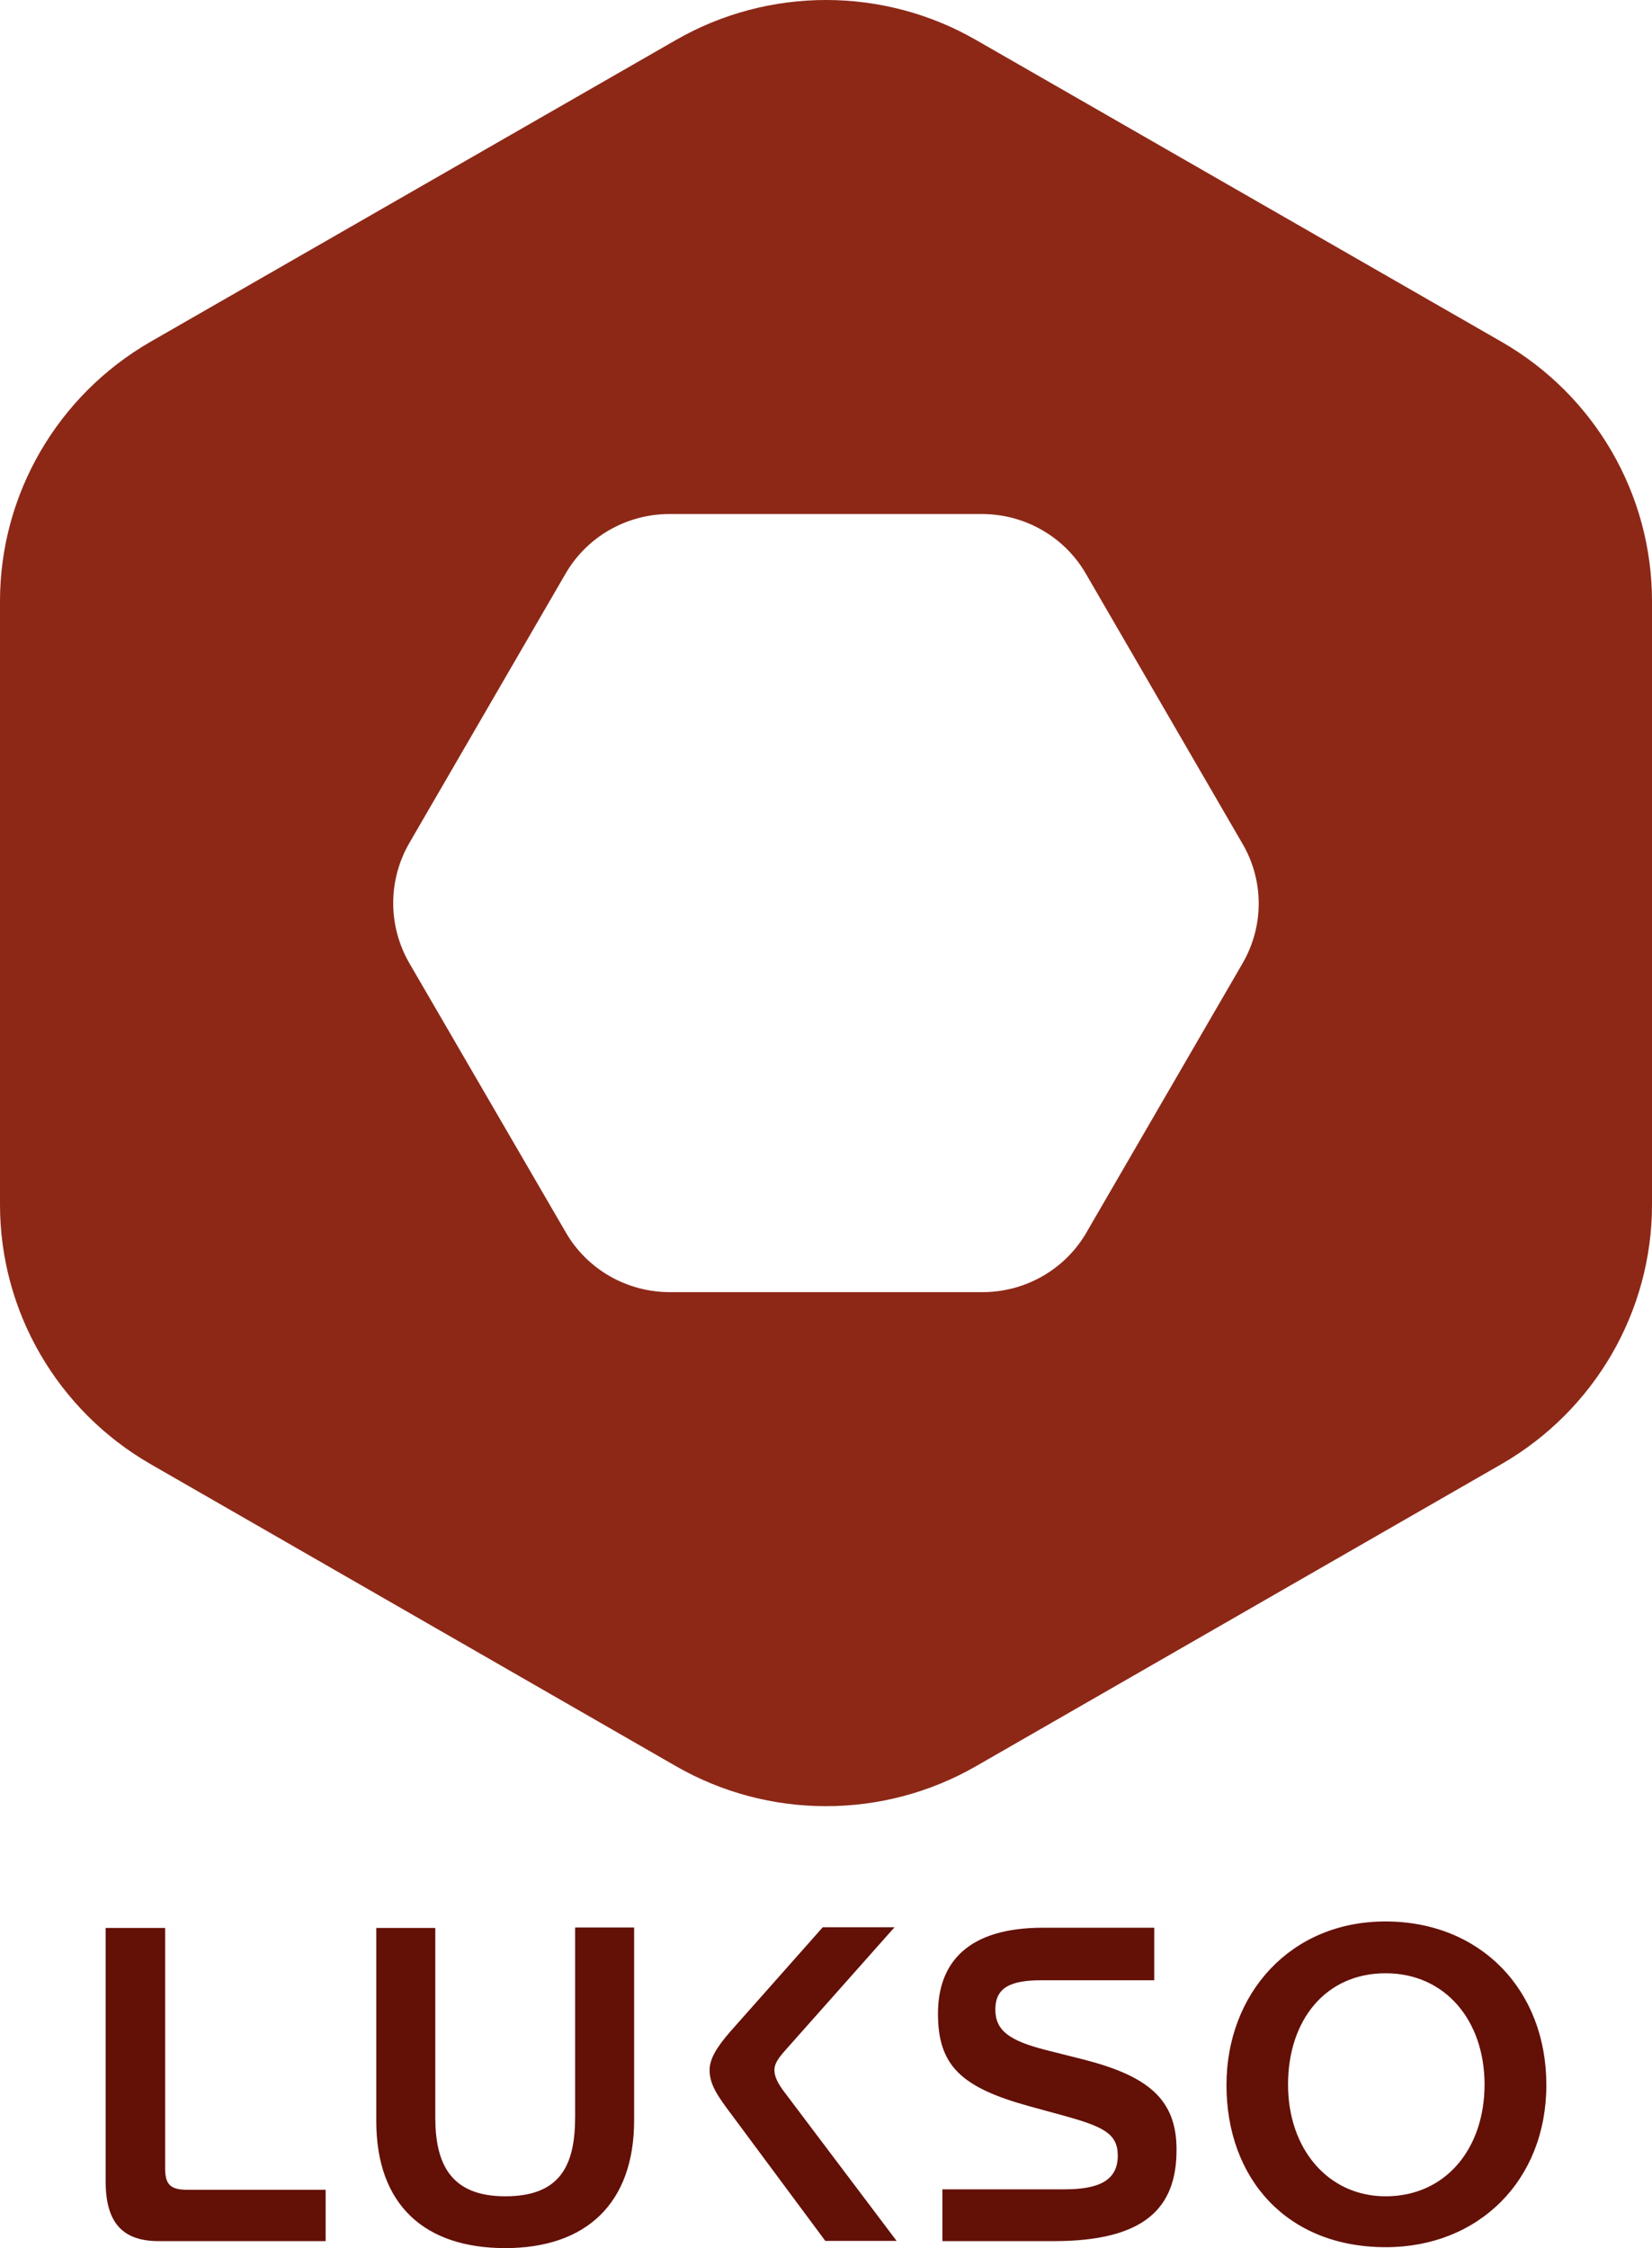 <svg width="86" height="117" viewBox="0 0 86 117" fill="none" xmlns="http://www.w3.org/2000/svg">
<path d="M78.168 17.789L50.832 2.093C45.992 -0.698 40.008 -0.698 35.168 2.093L7.832 17.789C2.992 20.579 0 25.723 0 31.288V62.697C0 68.261 2.992 73.405 7.832 76.195L35.168 91.907C40.008 94.698 45.992 94.698 50.832 91.907L78.168 76.195C83.008 73.405 86 68.261 86 62.697V31.288C86 25.723 83.024 20.579 78.168 17.789ZM64.696 50.117L56.566 64.131C55.454 66.063 53.386 67.248 51.146 67.248H34.87C32.63 67.248 30.562 66.063 29.45 64.131L21.304 50.117C20.192 48.185 20.192 45.815 21.304 43.883L29.434 29.869C30.546 27.937 32.614 26.752 34.854 26.752H51.114C53.355 26.752 55.422 27.937 56.534 29.869L64.665 43.883C65.808 45.815 65.808 48.185 64.696 50.117Z" fill="#8D2817"/>
<path d="M38.09 110.06L42.964 116.625H46.676L40.775 108.802C40.461 108.367 40.315 108.053 40.315 107.726C40.315 107.4 40.521 107.11 40.908 106.674L46.567 100.302H42.831L38.018 105.731C37.28 106.578 36.941 107.17 36.941 107.738C36.941 108.488 37.353 109.08 38.09 110.06ZM63.848 108.512C63.848 103.76 67.174 100 72.12 100C77.066 100 80.5 103.555 80.5 108.512C80.5 113.469 76.981 116.952 72.144 116.952C66.956 116.952 63.848 113.349 63.848 108.512ZM77.283 108.488C77.283 105.163 75.24 102.696 72.132 102.696C69.024 102.696 67.053 105.115 67.053 108.488C67.053 111.861 69.157 114.304 72.132 114.304C75.276 114.304 77.283 111.801 77.283 108.488ZM54.851 116.637H49.059V113.941H55.419C57.245 113.941 58.189 113.457 58.189 112.188C58.189 111.051 57.451 110.688 55.468 110.132L53.569 109.612C50.026 108.633 48.829 107.496 48.829 104.8C48.829 102.104 50.425 100.326 54.295 100.326H60.087V103.059H54.246C52.626 103.059 51.816 103.422 51.816 104.583C51.816 105.683 52.553 106.203 54.428 106.686L56.399 107.182C59.7 108.028 61.248 109.213 61.248 111.861C61.26 114.932 59.567 116.637 54.851 116.637ZM26.3 117C22.116 117 19.588 114.763 19.588 110.386V100.339H22.66V110.193C22.66 112.563 23.422 114.304 26.3 114.304C29.178 114.304 29.94 112.683 29.94 110.169V100.314H33.011V110.35C33.011 114.691 30.496 117 26.3 117ZM8.596 100.339H5.5V113.53C5.5 115.718 6.419 116.637 8.269 116.637H16.952V113.965H9.757C8.862 113.965 8.596 113.687 8.596 112.829V100.339Z" fill="#631007"/>
</svg>

